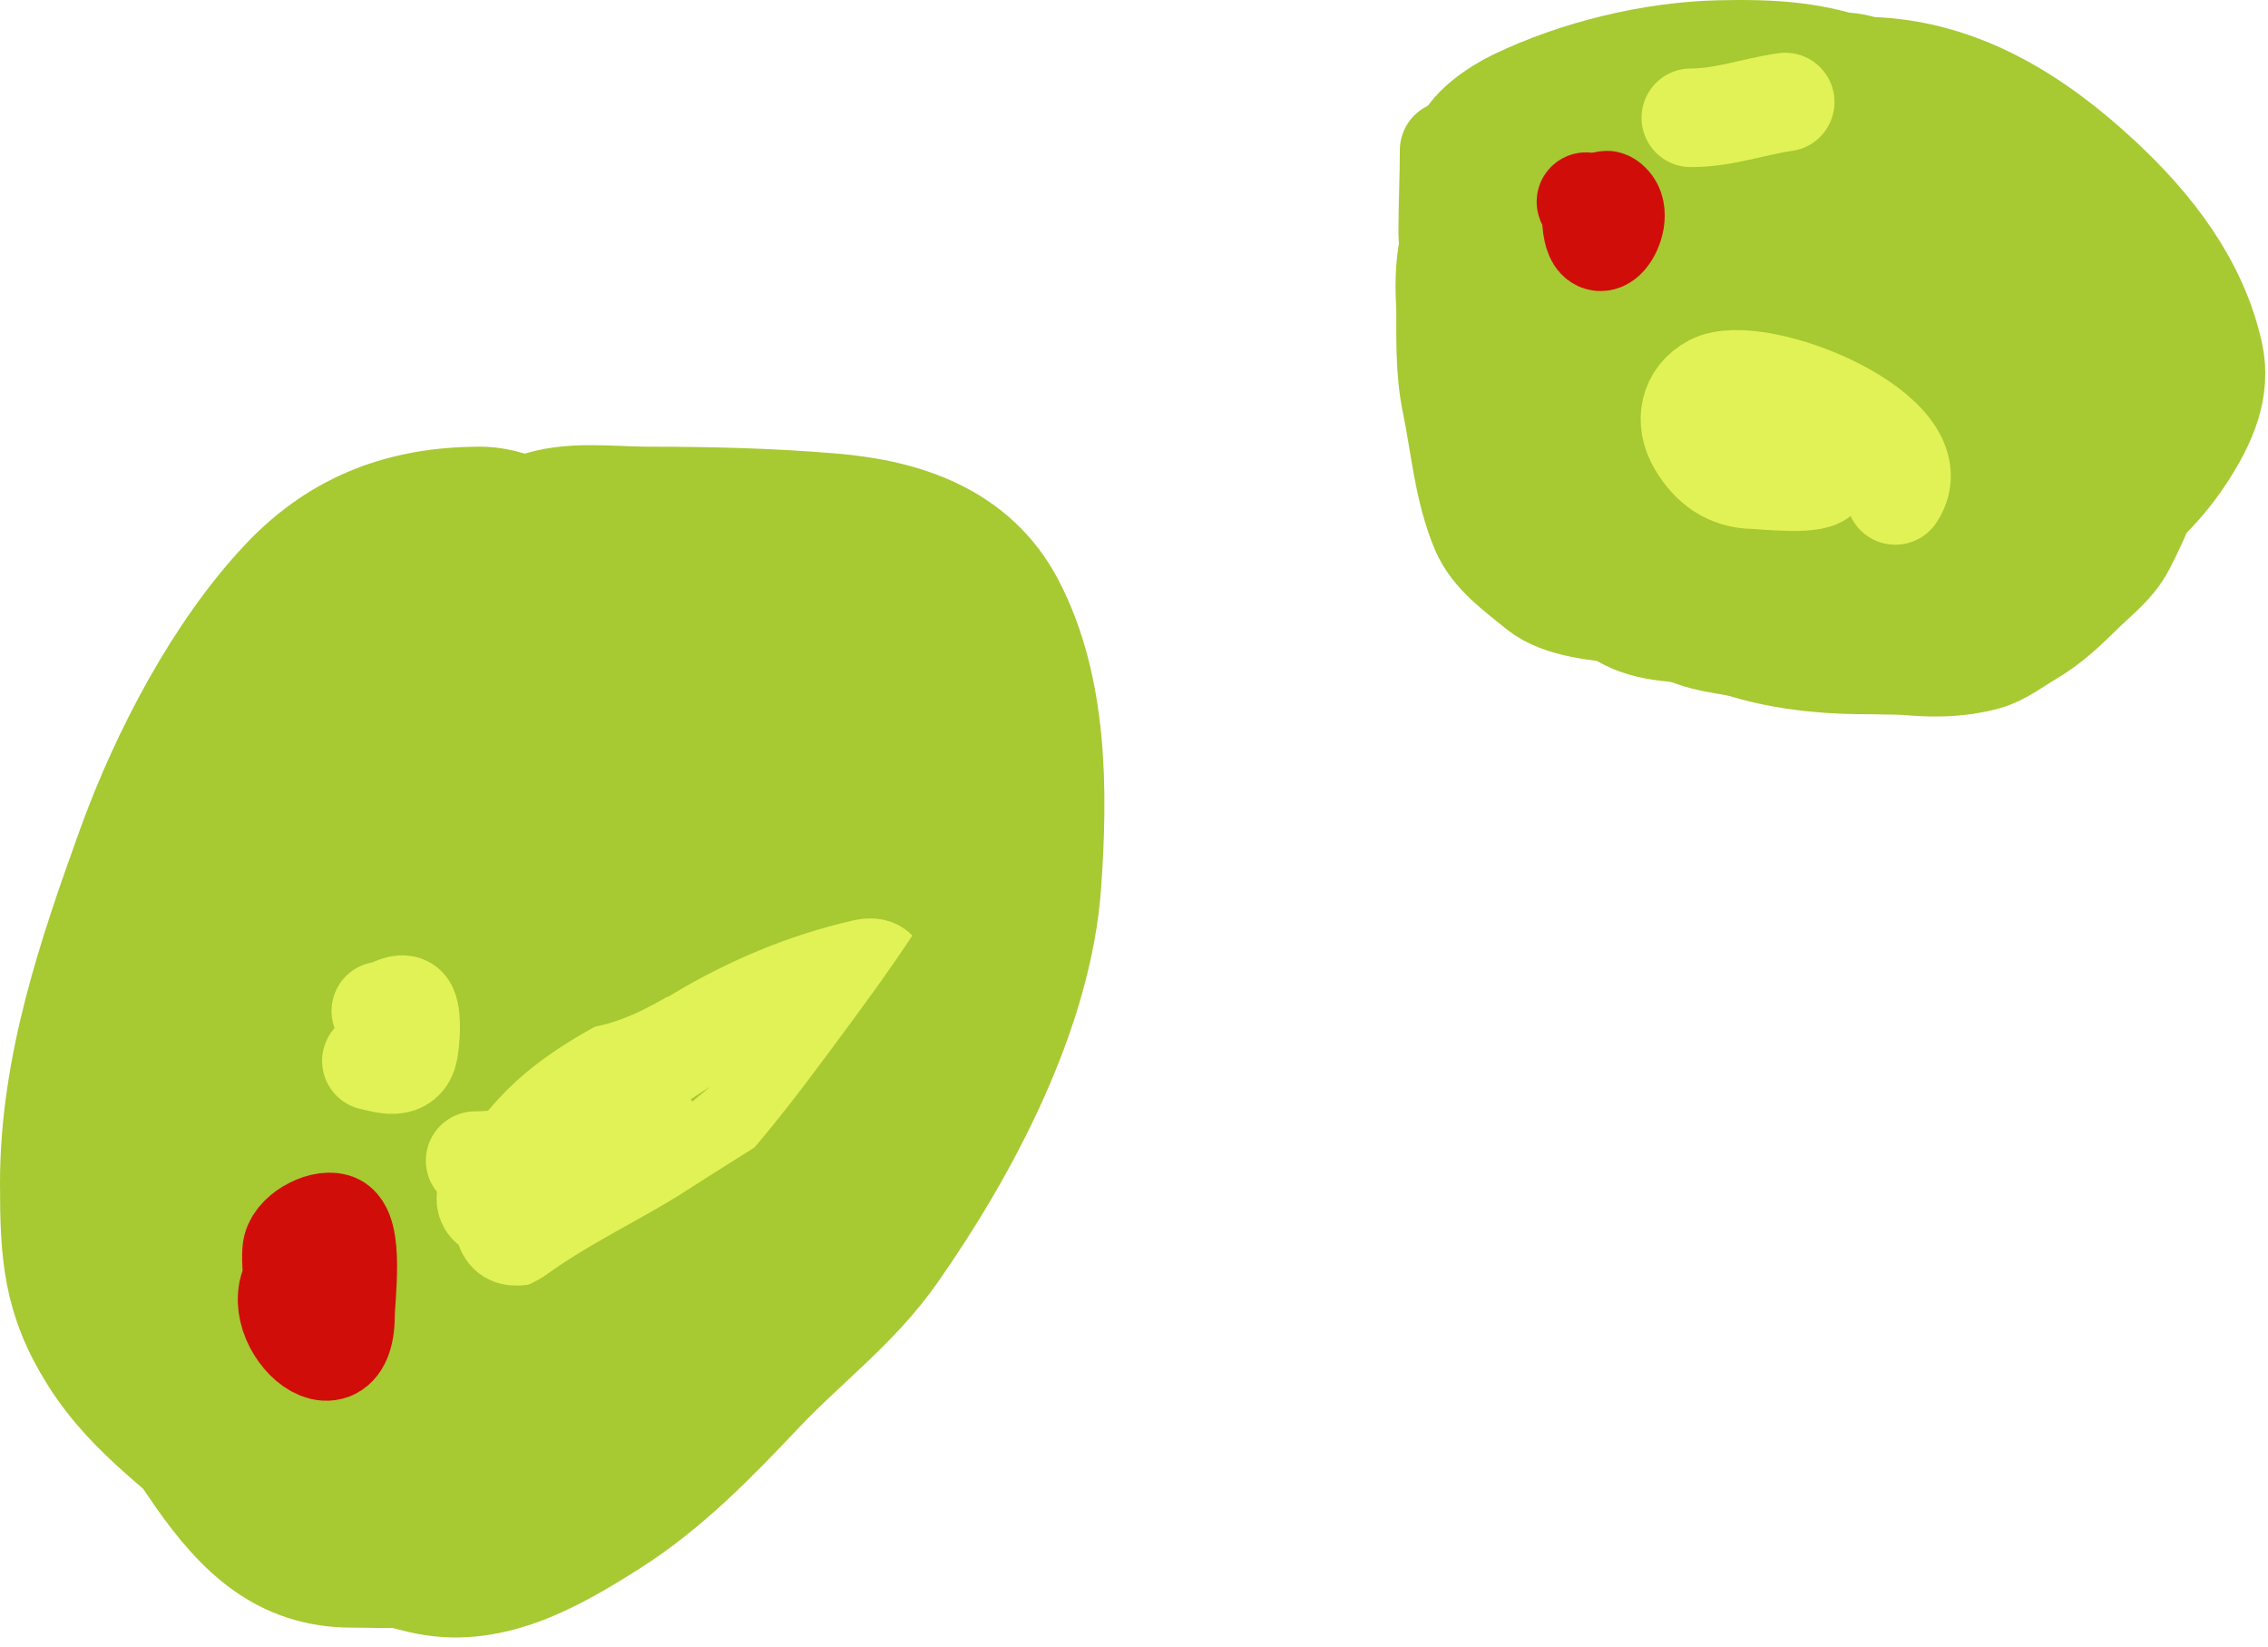 <svg width="230" height="167" viewBox="0 0 230 167" fill="none" xmlns="http://www.w3.org/2000/svg">
<path d="M65.076 75.554C67.352 75.554 69.627 75.554 71.903 75.554C75.041 75.554 77.084 81.395 77.326 84.217C78.162 93.937 77.377 101.082 71.789 109.524C67.254 116.374 58.303 124.223 57.604 110.927C57.079 100.933 59.441 93.654 65.759 86.062C67.249 84.271 71.22 79.56 71.22 84.297C71.22 88.929 70.788 93.381 70.196 97.973C69.583 102.726 69.645 109.466 67.124 113.655C62.348 121.591 56.562 104.994 55.898 101.543C54.627 94.947 52.883 86.745 58.401 82.051C59.776 80.882 69.039 73.214 70.386 76.597C72.002 80.656 70.628 86.135 67.124 87.987C62.46 90.453 50.989 95.621 50.74 86.383C50.657 83.328 50.264 80.101 52.105 77.56C55.227 73.249 59.24 69.941 63.559 67.052C65.981 65.432 76.926 57.898 78.199 63.282C82.586 81.84 76.99 103.075 59.084 110.767C53.168 113.308 44.077 111.021 39.513 106.195C37.77 104.351 37.962 97.916 38.489 95.407C39.441 90.876 44.164 86.094 46.644 82.453C49.691 77.977 53.714 74.853 57.529 71.223C64.171 64.902 70.735 58.533 80.057 57.547C87.559 56.754 96.479 57.487 96.479 66.891C96.479 88.287 90.032 113.026 77.326 130.018C71.269 138.119 62.338 144.918 53.85 149.87C49.267 152.543 44.89 152.798 39.817 152.798C35.608 152.798 30.398 153.588 26.466 152.076C22.523 150.559 16.606 144.572 16.606 139.803C16.606 132.178 15.952 124.217 17.137 116.703C19.835 99.585 25.758 84.415 35.721 70.501C38.984 65.943 42.17 65.153 47.326 65.448C55.19 65.897 55.72 86.513 56.201 91.597C57.49 105.225 56.517 118.96 51.802 131.782C50.725 134.709 46.732 135.008 45.657 131.702C41.023 117.447 47.138 103.961 57.87 94.845C60.588 92.536 66.419 87.547 70.424 89.03C73.544 90.185 72.638 98.254 72.32 100.54C70.199 115.76 64.216 130.277 56.96 143.493C54.611 147.77 51.518 154.366 46.644 156.006C40.916 157.933 34.649 149.69 31.625 145.579C26.032 137.974 22.067 129.033 22.067 119.189C22.067 113.524 21.536 107.48 22.219 101.864C22.966 95.719 25.604 91.031 28.211 85.661C33.221 75.343 44.471 70.111 54.305 66.731C61.701 64.189 71.092 62.083 78.578 65.448C84.514 68.116 92.856 72.989 95.114 79.886C97.807 88.114 94.437 97.499 91.852 105.152C87.619 117.688 84.579 132.307 75.316 141.969C67.581 150.039 55.687 155.276 45.582 159.134C42.418 160.342 39.032 160.017 35.721 160.017C28.391 160.017 24.03 155.835 19.867 149.91C14.603 142.416 12.069 135.547 11.827 126.087C11.758 123.398 9.349 110.927 13.875 110.927" stroke="#A7C932" stroke-width="10" stroke-linecap="round"/>
<path d="M13.875 110.928C13.875 103.185 15.335 96.289 18.654 89.271C20.138 86.132 22.856 83.6 24.115 80.448C26.204 75.216 28.628 70.061 32.459 66.01C39.048 59.042 45.328 54.345 54.001 51.01C57.587 49.631 61.985 50.288 65.759 50.288C72.069 50.288 78.228 50.44 84.494 50.97C91.825 51.59 99.162 53.919 102.927 61.157C107.345 69.651 107.344 80.174 106.682 89.632C105.756 102.839 98.213 116.845 90.98 127.171C87.084 132.733 81.93 136.5 77.402 141.288C72.7 146.26 67.959 151.145 62.194 154.803C56.311 158.536 49.73 162.315 42.547 160.579C36.974 159.231 28.408 157.085 24.115 152.798C18.97 147.66 13.114 144.172 9.096 137.799C5.292 131.764 5 127.18 5 119.952C5 108.056 8.86 96.738 12.851 85.701C16.236 76.339 21.774 65.758 28.552 58.59C34.168 52.652 40.871 50.288 48.692 50.288C53.409 50.288 57.626 53.927 60.904 57.146C62.363 58.579 63.373 63.309 61.511 64.726C57.962 67.428 54.094 67.161 52.105 62.4C51.497 60.946 49.39 55.645 50.891 54.058C51.478 53.438 54.349 53.887 54.987 53.898C61.648 54.008 67.424 55.81 72.585 60.395C84.156 70.672 87.782 85.234 87.604 100.661C87.541 106.182 85.21 109.169 80.778 111.65C79.211 112.527 78.243 113.904 77.895 111.329C76.606 101.784 81.347 90.947 85.556 82.854C86.11 81.79 94.737 66.477 97.162 68.657C99.311 70.588 97.866 80.174 97.693 82.613C96.949 93.081 93.819 104.506 87.301 112.652C82.617 118.506 81.339 105.934 81.157 103.869C80.956 101.595 81.659 72.47 88.97 77.44C96.578 82.612 89.123 104.27 86.58 110.046C83.279 117.544 78.814 125.998 73.23 131.903C65.286 140.303 51.136 157.412 38.11 153.841C31.404 152.002 26.193 145.615 22.446 139.804C17.613 132.307 18.331 120.926 19.791 112.372C20.592 107.682 24.837 90.837 32.307 97.693C41.152 105.81 41.182 121.042 41.182 132.264C41.182 140.387 38.438 139.635 34.886 132.986C30.927 125.574 29.045 116.958 28.363 108.522C28.305 107.802 27.452 101.481 28.515 100.982C30.823 99.897 34.554 105.354 35.569 106.757C38.826 111.256 40.811 116.65 41.865 122.157C42.243 124.136 43.495 128.844 42.396 130.82C41.417 132.579 36.835 123.792 36.555 123.2C34.777 119.44 33.226 115.232 32.459 111.088C31.714 107.061 33.611 108.605 35.493 110.848C41.902 118.482 51.422 131.401 51.422 142.331C51.422 144.203 48.499 143.449 47.288 143.373C42.476 143.074 38.721 139.902 36.1 135.793C34.835 133.81 28.297 118.043 35.417 120.754C39.242 122.21 41.865 128.031 41.865 132.224C41.865 133.824 38.257 135.174 37.01 135.833C28.821 140.163 20.686 138.568 16.643 129.376C12.582 120.142 15.108 114.63 21.233 107.198C30.178 96.343 46.575 79.578 61.966 86.504C69.147 89.735 72.859 99.092 74.633 106.596" stroke="#A7C932" stroke-width="10" stroke-linecap="round"/>
<path d="M31.625 126.088C32.679 125.948 32.99 124.859 32.99 126.809C32.99 127.713 33.367 129.811 32.649 130.419C29.878 132.763 29.448 129.129 29.576 126.809C29.675 125.043 32.549 123.531 33.976 123.962C36.003 124.574 35.038 131.702 35.038 133.307C35.038 142.205 25.533 132.822 30.601 128.654C32.851 126.803 35.038 128.752 35.038 131.141C35.038 132.813 35.319 134.201 33.673 135.071C32.038 135.935 30.673 135.78 30.259 134.028" stroke="#D00D08" stroke-width="10" stroke-linecap="round"/>
<path d="M47.269 97.805C46.607 97.805 45.741 98.016 45.631 97.085C45.591 96.752 45.375 94.449 45.796 94.322C46.965 93.969 47.269 99.4 47.269 100.258" stroke="#A7C932" stroke-width="10" stroke-linecap="round"/>
<path d="M48.185 117.672C51.566 117.672 54.679 116.673 57.99 116.155C59.748 115.879 64.7 113.435 66.254 114.75C68.003 116.229 65.866 119.37 64.686 120.426C61.826 122.985 57.709 123.936 54.191 124.977C51.897 125.657 51.055 125.576 51.055 123.123C51.055 119.742 54.254 117.896 56.423 115.93C65.685 107.535 75.578 100.962 87.591 98.2C90.279 97.582 88.865 100.407 87.777 101.6C83.225 106.591 78.549 111.359 73.322 115.593C67.013 120.703 59.521 122.536 51.64 122.73C46.016 122.868 51.992 117.412 53.473 115.649C57.347 111.04 62.239 108.724 67.317 106.039" stroke="#E1F256" stroke-width="10" stroke-linecap="round"/>
<path d="M38.62 102.499C38.687 102.996 40.877 101.086 41.383 102.218C41.817 103.185 41.631 105.49 41.437 106.517C41.043 108.6 39.017 107.843 37.663 107.557" stroke="#E1F256" stroke-width="10" stroke-linecap="round"/>
<path d="M42.237 148.181C42.237 146.786 40.192 146.905 40.192 145.822" stroke="#A7C932" stroke-width="10" stroke-linecap="round"/>
<path d="M49.315 138.115C50.066 137.364 50.478 137.412 51.359 136.98C52.088 136.622 52.758 136.132 53.483 135.756C54.295 135.335 55.184 135.078 55.999 134.655C58.701 133.254 61.297 131.635 64.099 130.409C66.442 129.384 68.654 128.143 70.924 126.966C71.551 126.641 72.517 126.497 73.222 126.477C75.263 126.418 77.313 126.477 79.356 126.477" stroke="#A7C932" stroke-width="10" stroke-linecap="round"/>
<path d="M84.703 116.883C84.269 117.23 83.623 117.436 83.13 117.704C81.994 118.324 81.041 119.384 79.932 120.09C77.4 121.701 74.851 123.273 72.33 124.904C67.563 127.989 62.317 130.302 57.747 133.712C54.552 136.096 51.739 138.851 49 141.733" stroke="#A7C932" stroke-width="10" stroke-linecap="round"/>
<path d="M67.969 94.554C67.025 94.554 65.919 94.39 65.04 94.786C63.945 95.279 62.857 95.666 61.818 96.29C60.437 97.118 58.939 97.904 57.608 98.807C57.253 99.048 56.44 99.348 56.44 99.348C56.44 99.348 57.242 99.348 57.643 99.348C60.658 99.348 63.398 97.749 65.924 96.29C67.465 95.4 68.807 94.434 70.134 93.231C71.1 92.355 72.103 91.527 73.072 90.654C75.734 88.255 77.85 85.312 80.031 82.493" stroke="#A7C932" stroke-width="10" stroke-linecap="round"/>
<path d="M89.463 69.194C89.627 69.194 88.856 69.059 88.733 69.005C87.644 68.527 86.206 67.62 85.563 66.591C85.438 66.392 85.303 65.716 85.563 65.56C86.056 65.265 86.874 65.194 87.41 65.088C89.014 64.77 90.639 64.591 92.264 64.409C93.323 64.29 96.412 63.465 97.307 64.495C98.066 65.368 96.742 66.238 96.147 66.608C91.775 69.328 86.9 71.626 82.127 73.524C78.322 75.036 74.098 76.268 69.953 75.869C67.79 75.661 63.016 73.306 65.821 70.758C68.545 68.284 72.225 67.045 75.787 66.394C78.187 65.954 82.638 65.133 84.687 67.029C85.436 67.723 85.785 69.062 85.151 69.916C83.226 72.507 79.44 74.255 76.543 75.397C72.952 76.811 68.885 77.091 65.065 76.737C62.59 76.507 60.207 75.824 57.763 75.414C55.434 75.023 53.014 74.649 51.028 76.17C49.957 76.99 49.029 77.982 47.935 78.773C46.574 79.757 44.805 79.827 43.21 80.182C39.358 81.038 35.045 82.022 31.57 83.953C31.022 84.257 30.546 84.663 30.015 84.967C29.166 85.452 31.987 84.689 32.858 84.245C39.921 80.652 45.894 74.888 51.887 69.813C56.278 66.094 60.69 62.381 65.392 59.057C66.457 58.303 67.726 57.716 68.622 56.755C69.701 55.597 70.766 54.445 71.491 53.026C71.545 52.921 72.198 51.45 71.8 51.944C70.286 53.823 68.11 55.184 66.251 56.686C62.62 59.619 59.132 62.709 55.615 65.775C54.993 66.317 54.314 67.029 53.433 67.029" stroke="#A7C932" stroke-width="10" stroke-linecap="round"/>
<path d="M78.821 121.304C81.971 117.761 85.018 113.796 87.869 109.955C91.096 105.607 94.312 101.281 97.27 96.737C98.354 95.07 99.358 93.342 100.46 91.69C100.782 91.206 101.179 90.838 101.179 90.238" stroke="#A7C932" stroke-width="10" stroke-linecap="round"/>
<path d="M99.532 103.889C99.434 103.901 98.505 107.983 98.355 108.583C98.298 108.81 97.908 109.839 97.884 109.066C97.846 107.791 97.951 106.564 98.12 105.301" stroke="#A7C932" stroke-width="10" stroke-linecap="round"/>
<path d="M167.783 10.22C165.354 10.463 162.618 12.535 161.847 14.849C159.782 21.042 158.521 27.931 161.35 34.108C163.193 38.134 165.997 41.362 169.861 43.522C173.483 45.547 178.598 47.538 182.688 45.588C186.445 43.796 187.815 39.166 188.088 35.35C188.607 28.087 185.545 20.948 180.779 15.555C179.249 13.824 176.978 11.521 174.425 11.632C173.642 11.666 173.329 12.575 173.026 13.162C171.752 15.628 170.739 18.201 169.953 20.863C168.368 26.23 167.144 32.984 168.593 38.541C168.754 39.158 169.934 42.207 170.96 41.979C172.639 41.606 172.228 35.086 172.228 34.017C172.228 32.249 172.284 27.294 170.136 26.276C169.299 25.88 169.885 30.415 169.901 30.565C170.344 34.884 171.69 40.863 175.065 43.94C176.77 45.495 178.072 44.911 179.092 42.96C181.369 38.607 181.755 32.642 180.086 28.041C179.275 25.806 177.566 21.992 174.738 21.765C172.765 21.608 173.431 23.259 173.431 24.943C173.431 31.454 173.274 37.866 175.68 44.032C175.824 44.401 178.086 49.486 178.491 47.105C178.981 44.22 178.997 41.14 178.975 38.227C178.945 34.383 178.608 30.501 176.778 27.048C173.349 20.576 166.044 19.665 159.362 19.634C156.916 19.623 154.199 20.007 152.067 21.334C151.125 21.92 151.084 23.224 151.073 24.21C151.041 27.151 150.85 30.178 152.014 32.944C152.952 35.173 154.413 37.33 156.12 39.037C157.843 40.76 159.116 42.84 160.827 44.581C164.422 48.242 167.618 52.255 172.241 54.688C175.155 56.222 178.857 57.113 182.139 57.277C184.355 57.388 186.531 57.451 188.506 56.322C191.394 54.672 194.358 52.891 196.207 50.046C198.192 46.993 198.464 43.582 198.325 40.005C198.228 37.501 198.047 34.847 197.018 32.526C195.856 29.904 193.528 27.918 191.396 26.093C187.068 22.39 182.394 18.792 177.523 15.829C176.958 15.486 174.194 13.5 173.954 15.084C173.224 19.9 173.291 25.038 173.483 29.885C173.674 34.709 175.028 39.756 177.902 43.718C179.163 45.456 181.056 47.034 182.792 48.294C184.206 49.32 185.72 49.704 187.382 48.843C190.6 47.177 193.981 43.517 195.148 40.057C195.846 37.988 195.872 35.654 195.972 33.494C196.033 32.168 196.284 30.47 195.972 29.153C195.707 28.033 194.86 30.123 194.795 30.277C193.691 32.895 192.554 35.497 191.435 38.109C189.933 41.613 188.859 45.186 185.512 47.288C179.45 51.094 173.006 53.107 165.952 53.995C162.296 54.455 158.056 54.498 155.544 51.288C154.848 50.399 153.951 49.649 153.191 48.804C151.99 47.47 151.328 45.573 150.367 44.058C148.174 40.6 147.062 35.676 146.654 31.637C146.488 30.003 146.472 28.145 146.654 26.512C146.913 24.18 148.273 22.264 149.53 20.353C153.731 13.968 161.873 8.941 169.325 7.514C175.901 6.255 183.015 6.498 189.67 6.716C198.913 7.019 206.582 11.865 213.152 17.987C218.399 22.875 222.943 28.722 224.501 35.821C225.316 39.532 223.78 42.886 221.795 45.993C213.422 59.099 195.476 62.733 181.145 58.702C176.225 57.318 171.593 54.617 167.495 51.589C161.442 47.117 155.774 41.014 152.393 34.252C151.753 32.971 150.35 28.938 148.484 29.048C147.95 29.08 148.049 39.249 148.026 40.057C147.979 41.765 147.655 44.212 149.19 45.418C150.051 46.094 150.701 47.13 151.53 47.876C152.409 48.667 153.34 49.456 154.185 50.282C160.151 56.121 166.304 61.616 174.137 64.821C178.989 66.806 184.174 67.41 189.382 67.41C191.876 67.41 194.567 67.721 196.913 66.704C199.275 65.68 201.057 63.686 202.954 62.01C206.062 59.263 208.432 56.001 210.799 52.635C211.46 51.695 211.869 50.651 212.499 49.706C212.643 49.49 213.411 48.419 213.192 49.406C213.087 49.878 212.633 50.171 212.499 50.609C212.057 52.043 211.266 53.334 210.629 54.688C209.649 56.769 208.14 58.468 206.327 59.879C203.851 61.805 200.74 63.743 197.698 64.573C197.503 64.626 196.221 65.056 197.083 65.056C198.022 65.056 199.2 65.799 200.025 66.181C202.418 67.289 203.735 65.372 205.255 63.827C209.159 59.861 213.246 55.893 216.591 51.432C219.628 47.383 218.922 41.129 215.977 37.285C213.713 34.331 210.187 32.722 207.504 30.199C202.678 25.659 200.025 19.915 197.711 13.842C197.621 13.606 197.283 12.95 197.306 13.201C197.542 15.803 198.852 18.549 199.594 21.02C202.809 31.738 204.021 42.757 205.425 53.812C205.603 55.213 205.966 56.703 205.909 58.127C205.875 58.973 204.899 56.744 204.588 55.956C203.527 53.263 202.785 50.445 202.196 47.614C201.965 46.509 201.137 43.93 201.777 42.803C202.653 41.259 208.092 46.905 208.628 47.536C208.905 47.861 209.802 49.508 210.224 49.628C210.87 49.813 210.165 48.283 210.093 47.614C209.82 45.084 209.504 42.559 209.204 40.031C208.459 33.757 207.792 27.338 207.792 21.007C207.792 19.524 207.843 21.547 208.027 22.223" stroke="#A7C932" stroke-width="10" stroke-linecap="round"/>
<path d="M216.97 30.931C216.796 32.325 210.032 29.066 209.308 28.342C208.047 27.081 209.661 26.459 210.668 26.459C212.247 26.459 214.184 26.605 214.381 28.577C214.483 29.6 215.025 30.46 213.518 30.46C205.795 30.46 197.294 27.353 191.186 22.746C187.004 19.592 183.739 15.714 183.786 10.273C183.835 4.498 189.349 5.923 192.494 8.677C195.204 11.051 197.803 13.951 199.45 17.176C200.183 18.613 201.202 20.536 201.202 22.197C201.202 23.211 199.606 22.479 199.11 22.275C195.991 20.997 193.021 18.952 190.702 16.509C190.035 15.806 188.519 14.284 188.519 13.175C188.519 12.26 190.734 13.296 190.977 13.437C192.182 14.137 193.401 15.07 194.468 15.973C194.611 16.094 195.293 16.666 194.716 16.562C193.621 16.362 192.654 15.549 191.539 15.293C189.52 14.831 187.507 14.578 185.433 14.744C180.824 15.113 176.287 17.194 171.731 18.039C167.155 18.887 162.394 19.916 158.316 22.223C151.723 25.952 149.441 36.145 150.733 43.156C151.274 46.096 153.441 48.638 155.204 50.949C157.324 53.726 159.845 56.493 162.487 58.793C165.642 61.542 169.482 64.347 173.666 65.161C179.825 66.359 186.258 66.717 192.494 67.41C195.584 67.753 198.444 67.8 201.437 66.991C202.978 66.575 204.568 65.351 205.961 64.533C208.033 63.317 209.62 61.784 211.322 60.114C212.849 58.615 214.552 57.365 215.558 55.407C216.4 53.768 217.21 52.099 217.794 50.347C219.428 45.443 219.116 40.324 217.205 35.546C216.166 32.948 215.161 30.373 213.91 27.871C212.86 25.77 212.226 24.214 209.909 23.635" stroke="#A7C932" stroke-width="10" stroke-linecap="round"/>
<path d="M160.13 14.09C160.005 14.776 159.406 15.374 159.003 15.908C157.994 17.243 157.055 18.625 156.073 19.979C154.908 21.587 153.716 23.177 152.557 24.787C150.465 27.693 149.312 31.937 149.312 35.515C149.312 43.48 155.213 50.528 158.913 57.105C160.495 59.919 163.416 62.668 166.56 63.58C169.929 64.558 173.732 64.121 177.197 64.121C180.424 64.121 190.07 64.933 186.843 64.933C183.458 64.933 180.072 64.933 176.687 64.933C173.468 64.933 170.992 63.902 167.972 63.039C167.037 62.772 166.229 62.267 165.208 62.228C162.503 62.124 158.128 61.704 155.923 59.899C153.806 58.168 151.219 56.38 150.123 53.784C148.392 49.684 148.062 45.144 147.164 40.803C146.48 37.499 146.608 33.947 146.608 30.587C146.608 27.485 146.651 24.418 147.689 21.452C148.386 19.461 148.958 17.303 149.973 15.457C150.306 14.851 150.789 14.141 150.394 13.549" stroke="#A7C932" stroke-width="10" stroke-linecap="round"/>
<path d="M148.252 15.094C148.484 13.003 151.867 10.87 153.567 10.052C159.854 7.025 167.51 5.173 174.459 5.024C179.665 4.912 184.335 5.131 189.202 7.114C193.818 8.995 197.533 12.165 201.13 15.531C205.171 19.311 208.6 23.639 211.078 28.594C212.451 31.341 213.92 34.099 213.92 37.229" stroke="#A7C932" stroke-width="10" stroke-linecap="round"/>
<path d="M146.959 15.234C146.959 17.991 146.815 20.762 146.815 23.543C146.815 25.324 147.334 27.153 147.85 28.843C148.702 31.631 149.666 34.376 150.755 37.08C151.619 39.225 152.716 41.25 153.691 43.343C154.599 45.291 155.914 47.19 156.27 49.328" stroke="#A7C932" stroke-width="10" stroke-linecap="round"/>
<path d="M160.835 20.45C160.835 20.973 163.418 19.699 163.494 20.982C163.705 24.582 161.84 19.032 163.375 20.568C165.083 22.276 161.367 27.949 161.367 21.513" stroke="#D00D08" stroke-width="10" stroke-linecap="round"/>
<path d="M184.762 48.099C184.61 49.315 178.893 48.65 177.85 48.631C175.242 48.584 173.43 47.245 172.119 45.027C170.754 42.718 171.29 40.163 173.596 38.942C178.214 36.497 196.427 43.896 192.207 50.226" stroke="#E1F256" stroke-width="10" stroke-linecap="round"/>
<path d="M171.469 11.942C174.841 11.942 177.765 10.815 181.04 10.347" stroke="#E1F256" stroke-width="10" stroke-linecap="round"/>
</svg>
